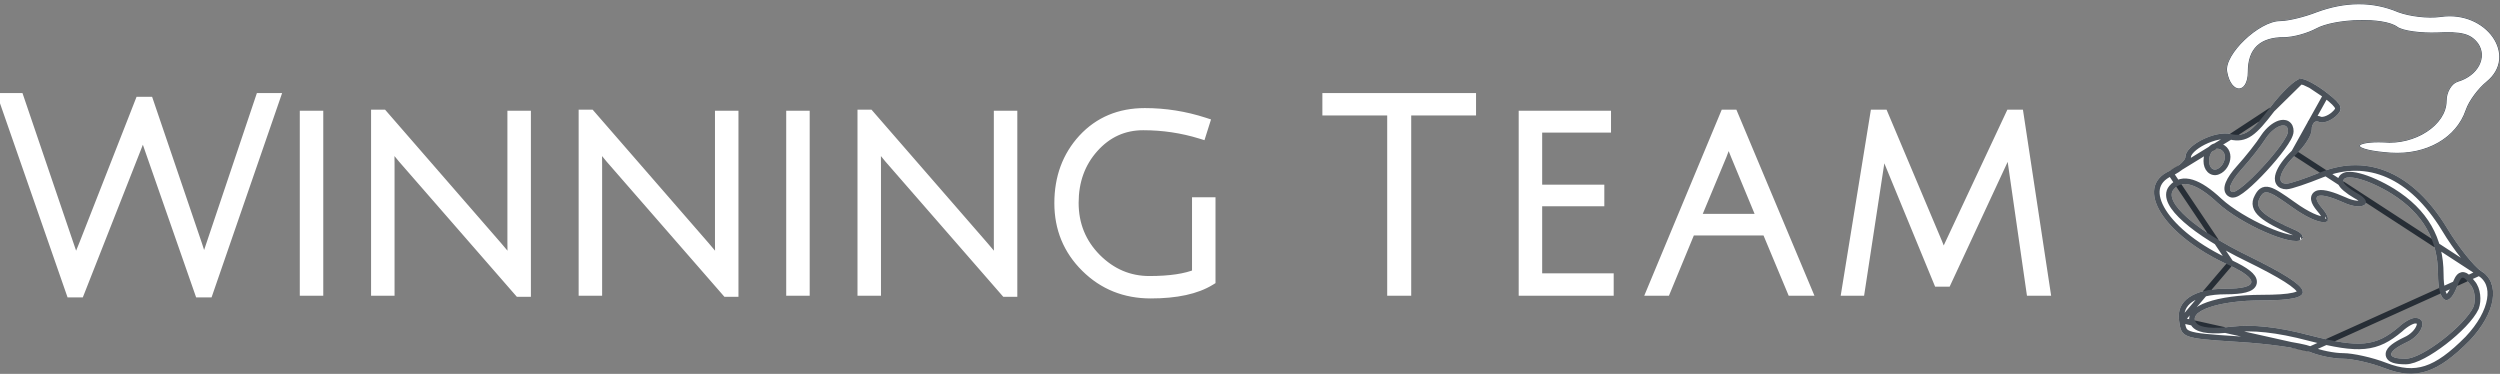 <svg width="448" height="67" viewBox="0 0 448 67" fill="none" xmlns="http://www.w3.org/2000/svg">
<rect x="0" y="0" width="448" height="67" fill="#808080" stroke="none"/>
<path d="M415.104 2.081C412.983 2.917 410.012 3.649 408.598 3.649C404.778 3.649 398.413 9.713 398.979 12.849C399.686 17.031 402.94 17.031 402.94 12.849C402.94 8.772 405.061 6.785 409.305 6.785C411.002 6.785 413.548 6.053 415.104 5.217C418.358 3.44 427.128 3.126 429.532 4.904C430.523 5.635 433.776 6.053 436.746 5.949C441.131 5.74 442.687 6.158 443.96 7.831C445.658 10.235 443.96 13.476 440.424 14.521C439.292 14.835 438.302 16.403 438.302 18.076C438.302 22.258 432.786 25.917 427.128 25.394C424.723 25.29 422.743 25.603 422.743 26.126C422.743 26.753 425.289 27.276 428.401 27.485C434.907 27.903 440.283 24.767 441.98 19.749C442.546 18.076 444.243 15.881 445.658 14.731C451.457 10.026 445.658 1.663 437.312 2.917C435.049 3.231 431.796 2.813 429.815 2.081C425.147 0.095 420.197 0.199 415.104 2.081Z" fill="white"/>
<path d="M436.744 5.882C438.936 5.778 440.43 5.829 441.537 6.12C442.649 6.411 443.369 6.943 444.013 7.79L444.015 7.792C444.88 9.017 444.878 10.456 444.214 11.717C443.55 12.976 442.226 14.058 440.443 14.585L440.442 14.586C439.898 14.737 439.379 15.192 438.996 15.824C438.613 16.454 438.369 17.252 438.369 18.076C438.369 20.197 436.971 22.176 434.873 23.555C432.775 24.935 429.967 25.723 427.123 25.461C425.925 25.409 424.834 25.461 424.044 25.59C423.649 25.655 423.333 25.739 423.117 25.837C423.009 25.886 422.93 25.937 422.879 25.987C422.829 26.038 422.809 26.084 422.809 26.126C422.809 26.18 422.837 26.241 422.905 26.308C422.974 26.376 423.078 26.445 423.218 26.514C423.499 26.651 423.909 26.78 424.42 26.897C425.44 27.131 426.851 27.314 428.405 27.418C434.89 27.835 440.232 24.71 441.917 19.727C442.203 18.882 442.773 17.908 443.447 17.004C444.122 16.099 444.903 15.258 445.616 14.679L445.616 14.679C447.053 13.513 447.768 12.124 447.908 10.717C448.047 9.309 447.611 7.878 446.735 6.628C444.982 4.127 441.471 2.359 437.322 2.983L437.321 2.983C435.046 3.298 431.782 2.879 429.792 2.143L429.792 2.143L429.789 2.142C425.14 0.164 420.207 0.266 415.128 2.143C414.064 2.562 412.788 2.955 411.601 3.243C410.416 3.531 409.313 3.716 408.598 3.716C407.659 3.716 406.556 4.089 405.436 4.704C404.317 5.318 403.185 6.17 402.19 7.121C401.194 8.072 400.337 9.119 399.764 10.121C399.19 11.126 398.907 12.076 399.045 12.837L399.045 12.838C399.22 13.876 399.553 14.648 399.949 15.16C400.345 15.672 400.801 15.918 401.224 15.918C401.646 15.918 402.056 15.675 402.363 15.167C402.671 14.658 402.873 13.887 402.873 12.849C402.873 10.799 403.406 9.263 404.485 8.24C405.563 7.217 407.174 6.719 409.305 6.719C410.989 6.719 413.524 5.991 415.073 5.159C416.714 4.262 419.733 3.739 422.635 3.661C424.088 3.621 425.515 3.693 426.731 3.887C427.945 4.08 428.957 4.396 429.572 4.85C429.81 5.026 430.19 5.186 430.678 5.326C431.165 5.466 431.754 5.583 432.406 5.674C433.71 5.856 435.262 5.934 436.744 5.882ZM436.744 5.882C436.743 5.882 436.743 5.882 436.743 5.882L436.746 5.949L436.744 5.882C436.744 5.882 436.744 5.882 436.744 5.882Z" stroke="#050F19" stroke-opacity="0.72" stroke-width="0.133"/>
<path d="M406.759 19.331C403.505 23.617 402.232 24.558 399.828 24.035C396.999 23.303 391.624 26.021 391.624 28.112C391.624 28.739 390.35 29.889 388.794 30.621C382.288 33.548 387.663 42.225 399.545 47.557C404.92 50.066 404.778 51.739 398.838 51.739C393.038 51.739 389.926 53.934 390.492 57.489C390.916 60.521 391.058 60.625 400.818 61.252C406.334 61.566 412.134 62.402 413.831 63.03C415.529 63.761 418.216 64.284 419.914 64.284C421.47 64.284 424.865 65.016 427.269 65.957C432.927 68.152 436.746 66.898 442.546 61.043C447.214 56.13 448.204 50.694 444.526 48.498C443.395 47.766 440.566 44.316 438.444 40.762C432.503 31.039 424.44 27.485 415.953 30.83C413.124 31.98 410.295 32.921 409.729 32.921C407.749 32.921 408.598 30.412 411.427 27.694C412.983 26.23 414.256 24.244 414.256 23.199C414.256 22.153 414.821 21.526 415.529 21.84C416.236 22.153 417.509 21.735 418.499 20.899C420.055 19.54 419.772 18.808 417.085 16.717C415.246 15.253 413.124 14.103 412.275 14.103C411.427 14.103 408.881 16.508 406.759 19.331ZM410.012 23.512C410.012 25.498 401.242 35.012 399.969 34.385C399.12 34.071 399.828 32.398 401.525 30.517C403.223 28.635 405.203 26.126 406.052 24.767C407.607 22.467 410.012 21.63 410.012 23.512ZM398.696 28.112C398.696 28.948 398.13 29.994 397.282 30.308C396.574 30.621 395.867 29.994 395.867 28.844C395.867 27.589 396.574 26.648 397.282 26.648C398.13 26.648 398.696 27.276 398.696 28.112ZM428.542 34.698C434.2 38.253 436.888 42.957 436.888 49.125C436.888 54.143 438.727 55.398 440.283 51.425C441.131 49.334 441.273 49.23 442.687 51.007C443.536 51.948 443.678 53.83 443.253 54.98C441.697 58.325 434.059 64.284 431.088 64.284C427.552 64.284 427.694 63.03 431.23 61.357C434.059 60.102 435.19 56.966 432.786 56.966C432.079 56.966 430.805 57.698 429.815 58.639C425.713 62.089 422.884 62.402 413.973 60.102C408.032 58.534 403.647 58.116 399.969 58.534C396.574 58.952 394.311 58.743 393.604 57.907C391.906 55.816 397.423 53.83 405.344 53.83C415.812 53.83 415.104 51.843 402.94 45.885C393.462 41.285 387.663 36.162 389.502 33.967C391.058 32.085 393.745 32.921 397.423 36.371C401.525 40.135 410.719 44.212 412.417 42.957C412.983 42.539 412.558 41.807 411.427 41.285C405.627 38.776 403.93 37.312 404.92 35.535C405.769 33.862 406.334 33.967 410.719 37.103C415.812 40.762 419.065 40.657 415.953 37.103C413.973 34.698 415.67 34.385 419.914 36.267C423.45 37.939 425.713 36.371 422.318 34.594C421.045 33.862 419.914 32.921 419.914 32.503C419.914 30.935 424.299 32.085 428.542 34.698Z" fill="white"/>
<path d="M407.157 19.633L407.158 19.631C408.204 18.239 409.353 16.954 410.338 16.021C410.832 15.554 411.275 15.184 411.637 14.935C411.819 14.81 411.97 14.722 412.091 14.666C412.15 14.639 412.197 14.622 412.231 14.613C412.262 14.604 412.276 14.603 412.276 14.603M407.157 19.633L412.275 14.603H412.276M407.157 19.633C405.536 21.768 404.36 23.14 403.258 23.898C402.695 24.286 402.14 24.521 401.547 24.617C400.958 24.712 400.361 24.663 399.721 24.523L399.712 24.521M407.157 19.633L399.712 24.521M412.276 14.603C412.396 14.604 412.619 14.649 412.95 14.774M412.276 14.603L412.95 14.774M399.712 24.521L399.702 24.519M399.712 24.521L399.702 24.519M399.702 24.519C399.096 24.362 398.313 24.383 397.453 24.559C396.598 24.734 395.702 25.055 394.888 25.462C394.072 25.871 393.359 26.356 392.858 26.847C392.34 27.355 392.124 27.794 392.124 28.112C392.124 28.421 391.975 28.714 391.811 28.951C391.638 29.2 391.401 29.455 391.125 29.701C390.574 30.193 389.825 30.689 389.007 31.074L389.007 31.074M399.702 24.519L389.007 31.074M389.007 31.074L389 31.077M389.007 31.074L389 31.077M389 31.077C387.489 31.757 386.742 32.728 386.551 33.837C386.355 34.977 386.724 36.376 387.697 37.921C389.642 41.01 393.86 44.458 399.749 47.101L399.749 47.101M389 31.077L399.749 47.101M399.749 47.101L399.756 47.104M399.749 47.101L399.756 47.104M399.756 47.104C401.113 47.738 402.152 48.331 402.846 48.876C403.192 49.147 403.473 49.422 403.663 49.702C403.852 49.981 403.98 50.309 403.93 50.661C403.877 51.022 403.653 51.294 403.375 51.488C403.103 51.678 402.746 51.817 402.334 51.923C401.509 52.134 400.337 52.239 398.838 52.239C395.986 52.239 393.876 52.781 392.563 53.692C391.287 54.576 390.733 55.824 390.986 57.41L390.986 57.41M399.756 47.104L390.986 57.41M390.986 57.41L390.987 57.419M390.986 57.41L390.987 57.419M390.987 57.419C391.096 58.2 391.178 58.685 391.358 59.042C391.514 59.351 391.764 59.595 392.327 59.803C392.918 60.022 393.809 60.184 395.198 60.329C396.579 60.473 398.406 60.596 400.848 60.753C403.62 60.911 406.461 61.2 408.826 61.528C411.171 61.854 413.098 62.225 414.005 62.561L414.017 62.565M390.987 57.419L414.017 62.565M414.017 62.565L414.029 62.571M414.017 62.565L414.029 62.571M414.029 62.571C415.662 63.274 418.282 63.784 419.914 63.784C420.748 63.784 422.028 63.977 423.382 64.28C424.744 64.584 426.219 65.009 427.451 65.491C430.208 66.561 432.455 66.768 434.701 66.043C436.971 65.31 439.306 63.603 442.187 60.695C444.475 58.285 445.823 55.787 446.172 53.67C446.518 51.575 445.892 49.896 444.27 48.927L444.262 48.923M414.029 62.571L444.262 48.923M444.262 48.923L444.255 48.918M444.262 48.923L444.255 48.918M444.255 48.918C443.919 48.701 443.496 48.312 443.034 47.825C442.564 47.33 442.029 46.707 441.465 46C440.339 44.586 439.089 42.818 438.016 41.02C435.082 36.219 431.651 32.986 427.951 31.353C424.264 29.725 420.266 29.668 416.139 31.294C414.716 31.873 413.293 32.399 412.151 32.781C411.58 32.972 411.076 33.129 410.674 33.239C410.298 33.341 409.949 33.421 409.729 33.421C409.137 33.421 408.602 33.228 408.324 32.73C408.068 32.27 408.125 31.702 408.3 31.171C408.655 30.089 409.643 28.715 411.08 27.333L411.084 27.33M444.255 48.918L411.084 27.33M411.084 27.33C411.832 26.626 412.512 25.796 413.002 25.022C413.247 24.635 413.439 24.27 413.569 23.949C413.701 23.621 413.756 23.369 413.756 23.199C413.756 22.6 413.916 22.042 414.26 21.67C414.437 21.479 414.664 21.337 414.932 21.283C415.2 21.228 415.474 21.268 415.731 21.382C415.922 21.467 416.275 21.478 416.755 21.324C417.218 21.176 417.725 20.897 418.173 20.519C418.548 20.192 418.762 19.943 418.868 19.737C418.96 19.558 418.969 19.416 418.911 19.245C418.841 19.044 418.665 18.779 418.303 18.413C417.946 18.053 417.445 17.631 416.778 17.111L416.778 17.111L416.773 17.108M411.084 27.33L416.773 17.108M416.773 17.108C415.875 16.393 414.909 15.756 414.07 15.301M416.773 17.108L414.07 15.301M414.07 15.301C413.65 15.073 413.27 14.894 412.95 14.774M414.07 15.301L412.95 14.774M405.627 24.502L405.632 24.494L405.637 24.487C406.456 23.277 407.527 22.403 408.459 22.096C408.92 21.945 409.441 21.904 409.87 22.163C410.325 22.436 410.512 22.942 410.512 23.512C410.512 23.898 410.316 24.363 410.073 24.813C409.816 25.289 409.454 25.841 409.027 26.431C408.17 27.612 407.021 28.984 405.835 30.268C404.651 31.551 403.419 32.76 402.396 33.614C401.886 34.039 401.412 34.389 401.012 34.615C400.813 34.727 400.612 34.82 400.42 34.871C400.247 34.917 400.006 34.949 399.775 34.846C399.595 34.775 399.438 34.662 399.32 34.502C399.2 34.339 399.14 34.153 399.119 33.97C399.078 33.617 399.175 33.228 399.329 32.85C399.643 32.082 400.286 31.144 401.154 30.182C402.842 28.31 404.801 25.826 405.627 24.502ZM428.804 34.273L428.808 34.275C431.692 36.086 433.842 38.206 435.27 40.682C436.699 43.159 437.388 45.966 437.388 49.125C437.388 50.353 437.501 51.328 437.684 52.035C437.874 52.771 438.114 53.118 438.283 53.233C438.347 53.277 438.393 53.282 438.438 53.274C438.498 53.264 438.605 53.221 438.756 53.081C439.065 52.795 439.438 52.212 439.817 51.243L439.817 51.243L439.819 51.237C440.029 50.721 440.208 50.292 440.381 49.983C440.535 49.709 440.772 49.358 441.172 49.276C441.594 49.189 441.94 49.447 442.173 49.661C442.429 49.896 442.723 50.249 443.069 50.684C443.581 51.258 443.849 52.071 443.944 52.855C444.04 53.649 443.967 54.489 443.722 55.153L443.715 55.172L443.707 55.191C443.283 56.101 442.47 57.148 441.476 58.19C440.474 59.24 439.261 60.315 438.006 61.282C436.752 62.249 435.446 63.116 434.257 63.743C433.088 64.359 431.961 64.784 431.088 64.784C430.187 64.784 429.468 64.706 428.962 64.536C428.71 64.451 428.47 64.331 428.292 64.151C428.099 63.958 427.988 63.703 428.008 63.414C428.026 63.148 428.151 62.912 428.302 62.714C428.455 62.513 428.665 62.317 428.912 62.125C429.408 61.74 430.116 61.331 431.016 60.905L431.016 60.905L431.027 60.9C432.339 60.318 433.217 59.313 433.5 58.523C433.642 58.124 433.606 57.866 433.526 57.733C433.46 57.623 433.284 57.466 432.786 57.466C432.567 57.466 432.167 57.594 431.653 57.885C431.16 58.164 430.627 58.558 430.16 59.001L430.149 59.012L430.137 59.022C428.041 60.784 426.216 61.789 423.745 62.025C421.315 62.256 418.303 61.736 413.848 60.587L413.845 60.586C407.94 59.027 403.622 58.623 400.028 59.031C398.313 59.242 396.859 59.298 395.73 59.189C395.166 59.134 394.667 59.036 394.251 58.887C393.838 58.739 393.475 58.529 393.222 58.23L393.222 58.23L393.216 58.222C392.949 57.894 392.79 57.523 392.796 57.124C392.802 56.726 392.971 56.37 393.225 56.067C393.716 55.48 394.601 54.999 395.701 54.613C397.931 53.829 401.352 53.33 405.344 53.33C407.959 53.33 409.828 53.205 410.983 52.939C411.57 52.804 411.903 52.648 412.064 52.509C412.136 52.446 412.157 52.402 412.163 52.379C412.17 52.358 412.176 52.318 412.152 52.241C412.096 52.063 411.906 51.78 411.471 51.388C411.049 51.008 410.447 50.567 409.651 50.062C408.062 49.053 405.757 47.822 402.72 46.334C397.959 44.023 394.097 41.569 391.646 39.398C390.425 38.317 389.521 37.277 389.046 36.333C388.57 35.386 388.476 34.414 389.118 33.647C389.566 33.104 390.114 32.739 390.757 32.578C391.395 32.419 392.087 32.469 392.813 32.691C394.249 33.13 395.908 34.264 397.763 36.004C399.76 37.836 403.029 39.768 406.023 41.088C407.518 41.748 408.923 42.244 410.046 42.499C410.608 42.627 411.082 42.69 411.452 42.689C411.837 42.688 412.036 42.617 412.12 42.555C412.149 42.533 412.162 42.518 412.166 42.511C412.165 42.501 412.16 42.47 412.127 42.414C412.025 42.24 411.743 41.983 411.222 41.741C408.331 40.49 406.389 39.471 405.297 38.511C404.746 38.026 404.365 37.517 404.219 36.956C404.07 36.38 404.188 35.826 404.478 35.3C404.689 34.885 404.928 34.482 405.272 34.23C405.665 33.942 406.118 33.9 406.621 34.032C407.095 34.157 407.657 34.446 408.347 34.875C409.045 35.309 409.914 35.912 411.01 36.696L411.011 36.697C412.264 37.597 413.395 38.259 414.333 38.692C415.287 39.133 415.99 39.313 416.407 39.308C416.58 39.306 416.65 39.272 416.668 39.261C416.671 39.249 416.673 39.223 416.668 39.175C416.653 39.048 416.582 38.836 416.4 38.528C416.222 38.227 415.953 37.862 415.577 37.432L415.572 37.426L415.567 37.421C415.066 36.812 414.721 36.252 414.646 35.771C414.605 35.511 414.636 35.226 414.818 34.985C414.994 34.751 415.253 34.638 415.5 34.587C415.975 34.491 416.62 34.582 417.358 34.783C418.115 34.989 419.042 35.333 420.116 35.809L420.116 35.809L420.128 35.815C420.968 36.212 421.716 36.409 422.305 36.463C422.915 36.519 423.281 36.417 423.43 36.313C423.462 36.291 423.478 36.273 423.484 36.264C423.49 36.256 423.491 36.252 423.491 36.25C423.491 36.248 423.501 36.2 423.437 36.087C423.299 35.842 422.908 35.467 422.086 35.037L422.078 35.032L422.069 35.027C421.411 34.649 420.783 34.213 420.313 33.81C420.079 33.61 419.872 33.407 419.719 33.214C419.642 33.118 419.571 33.014 419.517 32.906C419.465 32.802 419.414 32.662 419.414 32.503C419.414 32.176 419.535 31.882 419.779 31.666C420.006 31.464 420.3 31.366 420.591 31.322C421.169 31.235 421.928 31.334 422.761 31.548C424.448 31.982 426.651 32.947 428.804 34.273ZM412.169 42.506C412.168 42.506 412.168 42.507 412.167 42.509C412.168 42.507 412.169 42.506 412.169 42.506ZM416.664 39.271C416.664 39.271 416.666 39.269 416.667 39.264C416.664 39.268 416.663 39.271 416.664 39.271ZM399.196 28.112C399.196 28.634 399.023 29.194 398.734 29.666C398.448 30.135 398.02 30.563 397.469 30.771C396.922 31.007 396.358 30.875 395.958 30.481C395.572 30.101 395.367 29.513 395.367 28.844C395.367 28.126 395.569 27.478 395.895 26.996C396.213 26.526 396.701 26.148 397.282 26.148C397.835 26.148 398.323 26.356 398.67 26.723C399.015 27.087 399.196 27.581 399.196 28.112Z" stroke="#050F19" stroke-opacity="0.72"/>
<mask id="path-5-outside-1_112_2" maskUnits="userSpaceOnUse" x="-1" y="16" width="369" height="38" fill="black">
<rect fill="white" x="-1" y="16" width="369" height="38"/>
<path d="M15.216 43.696L25.152 18.352H26.544L35.232 43.888C35.904 45.904 36.352 47.36 36.576 48.256C36.832 47.2 37.28 45.76 37.92 43.936L46.752 17.68H49.152L37.2 52.288H35.856L26.976 26.848C26.848 26.432 26.704 26.016 26.544 25.6C26.416 25.184 26.304 24.816 26.208 24.496C26.112 24.176 26.016 23.904 25.92 23.68L25.728 23.104C25.696 22.944 25.68 22.848 25.68 22.816C25.296 23.968 24.8 25.296 24.192 26.8L14.16 52.288H12.816L0.768 17.68H3.312L12.096 43.504C12.512 44.656 12.848 45.696 13.104 46.624C13.392 47.552 13.552 48.064 13.584 48.16C13.744 47.424 14.288 45.936 15.216 43.696ZM54.722 52V20.848H56.93V52H54.722ZM67.496 52V20.656H68.552L89 44.176C89.736 45.008 90.408 45.84 91.016 46.672C91.656 47.472 91.992 47.888 92.024 47.92C91.96 47.152 91.928 45.648 91.928 43.408V20.848H94.136V52.192H93.08L72.248 28.288L69.608 25.072C69.672 25.712 69.704 27.216 69.704 29.584V52H67.496ZM104.693 52V20.656H105.749L126.197 44.176C126.933 45.008 127.605 45.84 128.213 46.672C128.853 47.472 129.189 47.888 129.221 47.92C129.157 47.152 129.125 45.648 129.125 43.408V20.848H131.333V52.192H130.277L109.445 28.288L106.805 25.072C106.869 25.712 106.901 27.216 106.901 29.584V52H104.693ZM141.889 52V20.848H144.097V52H141.889ZM154.663 52V20.656H155.719L176.167 44.176C176.903 45.008 177.575 45.84 178.183 46.672C178.823 47.472 179.159 47.888 179.191 47.92C179.127 47.152 179.095 45.648 179.095 43.408V20.848H181.303V52.192H180.247L159.415 28.288L156.775 25.072C156.839 25.712 156.871 27.216 156.871 29.584V52H154.663ZM204.867 22.336C201.315 22.336 198.323 23.696 195.891 26.416C193.491 29.104 192.291 32.416 192.291 36.352C192.291 40.288 193.651 43.632 196.371 46.384C199.091 49.104 202.291 50.464 205.971 50.464C209.683 50.464 212.563 50.032 214.611 49.168V36.352H216.819V50.176C214.323 51.712 210.787 52.48 206.211 52.48C201.635 52.48 197.779 50.928 194.643 47.824C191.507 44.72 189.939 40.912 189.939 36.4C189.939 31.856 191.347 28.048 194.163 24.976C197.011 21.904 200.675 20.368 205.155 20.368C208.771 20.368 212.307 20.928 215.763 22.048L215.187 23.872C211.859 22.848 208.419 22.336 204.867 22.336ZM249.586 19.696H237.97V17.68H263.506V19.696H251.89V52H249.586V19.696ZM273.15 52V20.848H287.694V22.768H275.358V34.096H286.494V35.968H275.358V49.984H288.174V52H273.15ZM302.865 41.2L298.401 52H296.145L309.201 20.656H310.497L323.649 52H321.201L316.689 41.2H302.865ZM309.729 24.208C309.249 25.648 308.817 26.848 308.433 27.808L303.633 39.328H315.921L311.169 27.856C310.433 26.064 309.953 24.848 309.729 24.208ZM348.738 50.368H347.442L338.37 28.336C337.986 27.472 337.602 26.464 337.218 25.312C337.218 25.344 337.186 25.52 337.122 25.84C337.09 26.16 337.042 26.592 336.978 27.136C336.914 27.648 336.85 28.08 336.786 28.432L333.186 52H331.026L336.114 20.656H337.41L347.106 43.648C347.874 45.568 348.258 46.576 348.258 46.672C348.482 46 348.914 45.008 349.554 43.696L360.354 20.656H361.65L366.402 52H364.098L360.69 28.336C360.466 26.768 360.354 25.728 360.354 25.216L358.962 28.384L348.738 50.368Z"/>
</mask>
<path d="M15.216 43.696L25.152 18.352H26.544L35.232 43.888C35.904 45.904 36.352 47.36 36.576 48.256C36.832 47.2 37.28 45.76 37.92 43.936L46.752 17.68H49.152L37.2 52.288H35.856L26.976 26.848C26.848 26.432 26.704 26.016 26.544 25.6C26.416 25.184 26.304 24.816 26.208 24.496C26.112 24.176 26.016 23.904 25.92 23.68L25.728 23.104C25.696 22.944 25.68 22.848 25.68 22.816C25.296 23.968 24.8 25.296 24.192 26.8L14.16 52.288H12.816L0.768 17.68H3.312L12.096 43.504C12.512 44.656 12.848 45.696 13.104 46.624C13.392 47.552 13.552 48.064 13.584 48.16C13.744 47.424 14.288 45.936 15.216 43.696ZM54.722 52V20.848H56.93V52H54.722ZM67.496 52V20.656H68.552L89 44.176C89.736 45.008 90.408 45.84 91.016 46.672C91.656 47.472 91.992 47.888 92.024 47.92C91.96 47.152 91.928 45.648 91.928 43.408V20.848H94.136V52.192H93.08L72.248 28.288L69.608 25.072C69.672 25.712 69.704 27.216 69.704 29.584V52H67.496ZM104.693 52V20.656H105.749L126.197 44.176C126.933 45.008 127.605 45.84 128.213 46.672C128.853 47.472 129.189 47.888 129.221 47.92C129.157 47.152 129.125 45.648 129.125 43.408V20.848H131.333V52.192H130.277L109.445 28.288L106.805 25.072C106.869 25.712 106.901 27.216 106.901 29.584V52H104.693ZM141.889 52V20.848H144.097V52H141.889ZM154.663 52V20.656H155.719L176.167 44.176C176.903 45.008 177.575 45.84 178.183 46.672C178.823 47.472 179.159 47.888 179.191 47.92C179.127 47.152 179.095 45.648 179.095 43.408V20.848H181.303V52.192H180.247L159.415 28.288L156.775 25.072C156.839 25.712 156.871 27.216 156.871 29.584V52H154.663ZM204.867 22.336C201.315 22.336 198.323 23.696 195.891 26.416C193.491 29.104 192.291 32.416 192.291 36.352C192.291 40.288 193.651 43.632 196.371 46.384C199.091 49.104 202.291 50.464 205.971 50.464C209.683 50.464 212.563 50.032 214.611 49.168V36.352H216.819V50.176C214.323 51.712 210.787 52.48 206.211 52.48C201.635 52.48 197.779 50.928 194.643 47.824C191.507 44.72 189.939 40.912 189.939 36.4C189.939 31.856 191.347 28.048 194.163 24.976C197.011 21.904 200.675 20.368 205.155 20.368C208.771 20.368 212.307 20.928 215.763 22.048L215.187 23.872C211.859 22.848 208.419 22.336 204.867 22.336ZM249.586 19.696H237.97V17.68H263.506V19.696H251.89V52H249.586V19.696ZM273.15 52V20.848H287.694V22.768H275.358V34.096H286.494V35.968H275.358V49.984H288.174V52H273.15ZM302.865 41.2L298.401 52H296.145L309.201 20.656H310.497L323.649 52H321.201L316.689 41.2H302.865ZM309.729 24.208C309.249 25.648 308.817 26.848 308.433 27.808L303.633 39.328H315.921L311.169 27.856C310.433 26.064 309.953 24.848 309.729 24.208ZM348.738 50.368H347.442L338.37 28.336C337.986 27.472 337.602 26.464 337.218 25.312C337.218 25.344 337.186 25.52 337.122 25.84C337.09 26.16 337.042 26.592 336.978 27.136C336.914 27.648 336.85 28.08 336.786 28.432L333.186 52H331.026L336.114 20.656H337.41L347.106 43.648C347.874 45.568 348.258 46.576 348.258 46.672C348.482 46 348.914 45.008 349.554 43.696L360.354 20.656H361.65L366.402 52H364.098L360.69 28.336C360.466 26.768 360.354 25.728 360.354 25.216L358.962 28.384L348.738 50.368Z" fill="white"/>
<path d="M15.216 43.696L16.14 44.079L16.143 44.07L16.147 44.061L15.216 43.696ZM25.152 18.352V17.352H24.47L24.221 17.987L25.152 18.352ZM26.544 18.352L27.491 18.03L27.26 17.352H26.544V18.352ZM35.232 43.888L36.181 43.572L36.179 43.566L35.232 43.888ZM36.576 48.256L35.606 48.498L37.548 48.492L36.576 48.256ZM37.92 43.936L38.864 44.267L38.868 44.255L37.92 43.936ZM46.752 17.68V16.68H46.033L45.804 17.361L46.752 17.68ZM49.152 17.68L50.097 18.006L50.555 16.68H49.152V17.68ZM37.2 52.288V53.288H37.913L38.145 52.614L37.2 52.288ZM35.856 52.288L34.912 52.618L35.146 53.288H35.856V52.288ZM26.976 26.848L26.02 27.142L26.026 27.16L26.032 27.178L26.976 26.848ZM26.544 25.6L25.588 25.894L25.598 25.927L25.611 25.959L26.544 25.6ZM26.208 24.496L25.25 24.783L25.25 24.783L26.208 24.496ZM25.92 23.68L24.971 23.996L24.985 24.036L25.001 24.074L25.92 23.68ZM25.728 23.104L24.747 23.3L24.76 23.361L24.779 23.42L25.728 23.104ZM25.68 22.816H26.68L24.731 22.5L25.68 22.816ZM24.192 26.8L23.265 26.425L23.262 26.434L24.192 26.8ZM14.16 52.288V53.288H14.841L15.091 52.654L14.16 52.288ZM12.816 52.288L11.872 52.617L12.105 53.288H12.816V52.288ZM0.768 17.68V16.68H-0.639L-0.176 18.009L0.768 17.68ZM3.312 17.68L4.259 17.358L4.028 16.68H3.312V17.68ZM12.096 43.504L11.149 43.826L11.152 43.835L11.155 43.844L12.096 43.504ZM13.104 46.624L12.14 46.89L12.144 46.905L12.149 46.92L13.104 46.624ZM13.584 48.16L12.635 48.476L13.787 51.932L14.561 48.372L13.584 48.16ZM16.147 44.061L26.083 18.717L24.221 17.987L14.285 43.331L16.147 44.061ZM25.152 19.352H26.544V17.352H25.152V19.352ZM25.597 18.674L34.285 44.21L36.179 43.566L27.491 18.03L25.597 18.674ZM34.283 44.204C34.955 46.219 35.392 47.643 35.606 48.498L37.546 48.014C37.312 47.077 36.853 45.589 36.181 43.572L34.283 44.204ZM37.548 48.492C37.792 47.483 38.228 46.08 38.864 44.267L36.976 43.605C36.332 45.44 35.872 46.916 35.604 48.02L37.548 48.492ZM38.868 44.255L47.7 17.999L45.804 17.361L36.972 43.617L38.868 44.255ZM46.752 18.68H49.152V16.68H46.752V18.68ZM48.207 17.354L36.255 51.962L38.145 52.614L50.097 18.006L48.207 17.354ZM37.2 51.288H35.856V53.288H37.2V51.288ZM36.8 51.958L27.92 26.518L26.032 27.178L34.912 52.618L36.8 51.958ZM27.932 26.554C27.797 26.116 27.645 25.678 27.477 25.241L25.611 25.959C25.763 26.354 25.899 26.748 26.02 27.142L27.932 26.554ZM27.5 25.306C27.372 24.892 27.261 24.526 27.166 24.209L25.25 24.783C25.347 25.106 25.46 25.477 25.588 25.894L27.5 25.306ZM27.166 24.209C27.063 23.865 26.954 23.555 26.839 23.286L25.001 24.074C25.078 24.253 25.161 24.487 25.25 24.783L27.166 24.209ZM26.869 23.364L26.677 22.788L24.779 23.42L24.971 23.996L26.869 23.364ZM26.709 22.908C26.694 22.832 26.684 22.78 26.678 22.748C26.676 22.731 26.675 22.726 26.675 22.728C26.675 22.729 26.676 22.737 26.677 22.748C26.678 22.757 26.68 22.782 26.68 22.816H24.68C24.68 22.929 24.7 23.043 24.706 23.076C24.716 23.14 24.73 23.216 24.747 23.3L26.709 22.908ZM24.731 22.5C24.356 23.627 23.867 24.934 23.265 26.425L25.119 27.175C25.733 25.657 26.236 24.309 26.629 23.132L24.731 22.5ZM23.262 26.434L13.229 51.922L15.091 52.654L25.122 27.166L23.262 26.434ZM14.16 51.288H12.816V53.288H14.16V51.288ZM13.76 51.959L1.712 17.351L-0.176 18.009L11.872 52.617L13.76 51.959ZM0.768 18.68H3.312V16.68H0.768V18.68ZM2.365 18.002L11.149 43.826L13.043 43.182L4.259 17.358L2.365 18.002ZM11.155 43.844C11.565 44.978 11.892 45.992 12.14 46.89L14.068 46.358C13.804 45.4 13.459 44.334 13.037 43.164L11.155 43.844ZM12.149 46.92C12.434 47.84 12.599 48.367 12.635 48.476L14.533 47.844C14.505 47.761 14.35 47.264 14.059 46.328L12.149 46.92ZM14.561 48.372C14.699 47.74 15.204 46.337 16.14 44.079L14.292 43.313C13.372 45.535 12.789 47.108 12.607 47.948L14.561 48.372ZM54.722 52H53.722V53H54.722V52ZM54.722 20.848V19.848H53.722V20.848H54.722ZM56.93 20.848H57.93V19.848H56.93V20.848ZM56.93 52V53H57.93V52H56.93ZM55.722 52V20.848H53.722V52H55.722ZM54.722 21.848H56.93V19.848H54.722V21.848ZM55.93 20.848V52H57.93V20.848H55.93ZM56.93 51H54.722V53H56.93V51ZM67.496 52H66.496V53H67.496V52ZM67.496 20.656V19.656H66.496V20.656H67.496ZM68.552 20.656L69.307 20L69.008 19.656H68.552V20.656ZM89 44.176L88.246 44.832L88.251 44.839L89 44.176ZM91.016 46.672L90.209 47.262L90.222 47.28L90.235 47.297L91.016 46.672ZM92.024 47.92L91.317 48.627L93.248 50.557L93.021 47.837L92.024 47.92ZM91.928 20.848V19.848H90.928V20.848H91.928ZM94.136 20.848H95.136V19.848H94.136V20.848ZM94.136 52.192V53.192H95.136V52.192H94.136ZM93.08 52.192L92.326 52.849L92.625 53.192H93.08V52.192ZM72.248 28.288L71.475 28.922L71.485 28.934L71.494 28.945L72.248 28.288ZM69.608 25.072L70.381 24.438L68.284 21.883L68.613 25.172L69.608 25.072ZM69.704 52V53H70.704V52H69.704ZM68.496 52V20.656H66.496V52H68.496ZM67.496 21.656H68.552V19.656H67.496V21.656ZM67.798 21.312L88.246 44.832L89.755 43.52L69.307 20L67.798 21.312ZM88.251 44.839C88.968 45.649 89.621 46.457 90.209 47.262L91.824 46.082C91.196 45.223 90.504 44.367 89.749 43.513L88.251 44.839ZM90.235 47.297C90.556 47.697 90.801 48.002 90.97 48.212C91.055 48.317 91.122 48.4 91.171 48.459C91.196 48.49 91.265 48.575 91.317 48.627L92.731 47.213C92.764 47.245 92.784 47.272 92.762 47.245C92.753 47.234 92.738 47.216 92.716 47.189C92.673 47.136 92.61 47.059 92.526 46.956C92.36 46.749 92.117 46.447 91.797 46.047L90.235 47.297ZM93.021 47.837C92.961 47.117 92.928 45.654 92.928 43.408H90.928C90.928 45.642 90.96 47.187 91.028 48.003L93.021 47.837ZM92.928 43.408V20.848H90.928V43.408H92.928ZM91.928 21.848H94.136V19.848H91.928V21.848ZM93.136 20.848V52.192H95.136V20.848H93.136ZM94.136 51.192H93.08V53.192H94.136V51.192ZM93.834 51.535L73.002 27.631L71.494 28.945L92.326 52.849L93.834 51.535ZM73.021 27.654L70.381 24.438L68.835 25.706L71.475 28.922L73.021 27.654ZM68.613 25.172C68.671 25.751 68.704 27.2 68.704 29.584H70.704C70.704 27.232 70.673 25.673 70.603 24.973L68.613 25.172ZM68.704 29.584V52H70.704V29.584H68.704ZM69.704 51H67.496V53H69.704V51ZM104.693 52H103.693V53H104.693V52ZM104.693 20.656V19.656H103.693V20.656H104.693ZM105.749 20.656L106.503 20L106.204 19.656H105.749V20.656ZM126.197 44.176L125.442 44.832L125.448 44.839L126.197 44.176ZM128.213 46.672L127.405 47.262L127.418 47.28L127.432 47.297L128.213 46.672ZM129.221 47.92L128.513 48.627L130.444 50.557L130.217 47.837L129.221 47.92ZM129.124 20.848V19.848H128.124V20.848H129.124ZM131.333 20.848H132.333V19.848H131.333V20.848ZM131.333 52.192V53.192H132.333V52.192H131.333ZM130.277 52.192L129.523 52.849L129.822 53.192H130.277V52.192ZM109.445 28.288L108.672 28.922L108.681 28.934L108.691 28.945L109.445 28.288ZM106.805 25.072L107.577 24.438L105.481 21.883L105.809 25.172L106.805 25.072ZM106.901 52V53H107.901V52H106.901ZM105.693 52V20.656H103.693V52H105.693ZM104.693 21.656H105.749V19.656H104.693V21.656ZM104.994 21.312L125.442 44.832L126.951 43.52L106.503 20L104.994 21.312ZM125.448 44.839C126.165 45.649 126.817 46.457 127.405 47.262L129.02 46.082C128.392 45.223 127.701 44.367 126.946 43.513L125.448 44.839ZM127.432 47.297C127.752 47.697 127.997 48.002 128.167 48.212C128.251 48.317 128.318 48.4 128.367 48.459C128.392 48.49 128.461 48.575 128.513 48.627L129.928 47.213C129.96 47.245 129.981 47.272 129.959 47.245C129.949 47.234 129.934 47.216 129.912 47.189C129.869 47.136 129.806 47.059 129.722 46.956C129.556 46.749 129.313 46.447 128.993 46.047L127.432 47.297ZM130.217 47.837C130.157 47.117 130.124 45.654 130.124 43.408H128.124C128.124 45.642 128.156 47.187 128.224 48.003L130.217 47.837ZM130.124 43.408V20.848H128.124V43.408H130.124ZM129.124 21.848H131.333V19.848H129.124V21.848ZM130.333 20.848V52.192H132.333V20.848H130.333ZM131.333 51.192H130.277V53.192H131.333V51.192ZM131.03 51.535L110.198 27.631L108.691 28.945L129.523 52.849L131.03 51.535ZM110.217 27.654L107.577 24.438L106.032 25.706L108.672 28.922L110.217 27.654ZM105.809 25.172C105.867 25.751 105.901 27.2 105.901 29.584H107.901C107.901 27.232 107.87 25.673 107.8 24.973L105.809 25.172ZM105.901 29.584V52H107.901V29.584H105.901ZM106.901 51H104.693V53H106.901V51ZM141.889 52H140.889V53H141.889V52ZM141.889 20.848V19.848H140.889V20.848H141.889ZM144.097 20.848H145.097V19.848H144.097V20.848ZM144.097 52V53H145.097V52H144.097ZM142.889 52V20.848H140.889V52H142.889ZM141.889 21.848H144.097V19.848H141.889V21.848ZM143.097 20.848V52H145.097V20.848H143.097ZM144.097 51H141.889V53H144.097V51ZM154.663 52H153.663V53H154.663V52ZM154.663 20.656V19.656H153.663V20.656H154.663ZM155.719 20.656L156.474 20L156.175 19.656H155.719V20.656ZM176.167 44.176L175.412 44.832L175.418 44.839L176.167 44.176ZM178.183 46.672L177.376 47.262L177.389 47.28L177.402 47.297L178.183 46.672ZM179.191 47.92L178.484 48.627L180.414 50.557L180.188 47.837L179.191 47.92ZM179.095 20.848V19.848H178.095V20.848H179.095ZM181.303 20.848H182.303V19.848H181.303V20.848ZM181.303 52.192V53.192H182.303V52.192H181.303ZM180.247 52.192L179.493 52.849L179.792 53.192H180.247V52.192ZM159.415 28.288L158.642 28.922L158.652 28.934L158.661 28.945L159.415 28.288ZM156.775 25.072L157.548 24.438L155.451 21.883L155.78 25.172L156.775 25.072ZM156.871 52V53H157.871V52H156.871ZM155.663 52V20.656H153.663V52H155.663ZM154.663 21.656H155.719V19.656H154.663V21.656ZM154.964 21.312L175.412 44.832L176.922 43.52L156.474 20L154.964 21.312ZM175.418 44.839C176.135 45.649 176.787 46.457 177.376 47.262L178.991 46.082C178.363 45.223 177.671 44.367 176.916 43.513L175.418 44.839ZM177.402 47.297C177.723 47.697 177.968 48.002 178.137 48.212C178.222 48.317 178.289 48.4 178.337 48.459C178.363 48.49 178.432 48.575 178.484 48.627L179.898 47.213C179.93 47.245 179.951 47.272 179.929 47.245C179.92 47.234 179.905 47.216 179.883 47.189C179.839 47.136 179.777 47.059 179.693 46.956C179.527 46.749 179.284 46.447 178.964 46.047L177.402 47.297ZM180.188 47.837C180.128 47.117 180.095 45.654 180.095 43.408H178.095C178.095 45.642 178.127 47.187 178.195 48.003L180.188 47.837ZM180.095 43.408V20.848H178.095V43.408H180.095ZM179.095 21.848H181.303V19.848H179.095V21.848ZM180.303 20.848V52.192H182.303V20.848H180.303ZM181.303 51.192H180.247V53.192H181.303V51.192ZM181.001 51.535L160.169 27.631L158.661 28.945L179.493 52.849L181.001 51.535ZM160.188 27.654L157.548 24.438L156.002 25.706L158.642 28.922L160.188 27.654ZM155.78 25.172C155.838 25.751 155.871 27.2 155.871 29.584H157.871C157.871 27.232 157.84 25.673 157.77 24.973L155.78 25.172ZM155.871 29.584V52H157.871V29.584H155.871ZM156.871 51H154.663V53H156.871V51ZM195.891 26.416L195.146 25.75L195.145 25.75L195.891 26.416ZM196.371 46.384L195.66 47.087L195.664 47.091L196.371 46.384ZM214.611 49.168L215 50.089L215.611 49.831V49.168H214.611ZM214.611 36.352V35.352H213.611V36.352H214.611ZM216.819 36.352H217.819V35.352H216.819V36.352ZM216.819 50.176L217.343 51.028L217.819 50.735V50.176H216.819ZM194.643 47.824L193.94 48.535L194.643 47.824ZM194.163 24.976L193.43 24.296L193.426 24.3L194.163 24.976ZM215.763 22.048L216.717 22.349L217.016 21.403L216.072 21.097L215.763 22.048ZM215.187 23.872L214.893 24.828L215.842 25.12L216.141 24.173L215.187 23.872ZM204.867 21.336C201.022 21.336 197.762 22.824 195.146 25.75L196.637 27.082C198.885 24.568 201.609 23.336 204.867 23.336V21.336ZM195.145 25.75C192.566 28.639 191.291 32.195 191.291 36.352H193.291C193.291 32.637 194.417 29.569 196.637 27.082L195.145 25.75ZM191.291 36.352C191.291 40.546 192.752 44.144 195.66 47.087L197.083 45.681C194.551 43.12 193.291 40.03 193.291 36.352H191.291ZM195.664 47.091C198.562 49.989 202.013 51.464 205.971 51.464V49.464C202.57 49.464 199.62 48.219 197.078 45.677L195.664 47.091ZM205.971 51.464C209.739 51.464 212.773 51.029 215 50.089L214.223 48.247C212.353 49.035 209.627 49.464 205.971 49.464V51.464ZM215.611 49.168V36.352H213.611V49.168H215.611ZM214.611 37.352H216.819V35.352H214.611V37.352ZM215.819 36.352V50.176H217.819V36.352H215.819ZM216.295 49.324C214.022 50.723 210.698 51.48 206.211 51.48V53.48C210.877 53.48 214.625 52.701 217.343 51.028L216.295 49.324ZM206.211 51.48C201.888 51.48 198.288 50.024 195.347 47.113L193.94 48.535C197.271 51.832 201.383 53.48 206.211 53.48V51.48ZM195.347 47.113C192.405 44.202 190.939 40.652 190.939 36.4H188.939C188.939 41.172 190.609 45.238 193.94 48.535L195.347 47.113ZM190.939 36.4C190.939 32.082 192.27 28.522 194.901 25.652L193.426 24.3C190.425 27.574 188.939 31.63 188.939 36.4H190.939ZM194.897 25.656C197.541 22.803 200.932 21.368 205.155 21.368V19.368C200.419 19.368 196.482 21.005 193.43 24.296L194.897 25.656ZM205.155 21.368C208.666 21.368 212.098 21.911 215.455 22.999L216.072 21.097C212.517 19.945 208.877 19.368 205.155 19.368V21.368ZM214.81 21.747L214.234 23.571L216.141 24.173L216.717 22.349L214.81 21.747ZM215.481 22.916C212.056 21.862 208.517 21.336 204.867 21.336V23.336C208.322 23.336 211.662 23.834 214.893 24.828L215.481 22.916ZM249.586 19.696H250.586V18.696H249.586V19.696ZM237.97 19.696H236.97V20.696H237.97V19.696ZM237.97 17.68V16.68H236.97V17.68H237.97ZM263.506 17.68H264.506V16.68H263.506V17.68ZM263.506 19.696V20.696H264.506V19.696H263.506ZM251.89 19.696V18.696H250.89V19.696H251.89ZM251.89 52V53H252.89V52H251.89ZM249.586 52H248.586V53H249.586V52ZM249.586 18.696H237.97V20.696H249.586V18.696ZM238.97 19.696V17.68H236.97V19.696H238.97ZM237.97 18.68H263.506V16.68H237.97V18.68ZM262.506 17.68V19.696H264.506V17.68H262.506ZM263.506 18.696H251.89V20.696H263.506V18.696ZM250.89 19.696V52H252.89V19.696H250.89ZM251.89 51H249.586V53H251.89V51ZM250.586 52V19.696H248.586V52H250.586ZM273.15 52H272.15V53H273.15V52ZM273.15 20.848V19.848H272.15V20.848H273.15ZM287.694 20.848H288.694V19.848H287.694V20.848ZM287.694 22.768V23.768H288.694V22.768H287.694ZM275.358 22.768V21.768H274.358V22.768H275.358ZM275.358 34.096H274.358V35.096H275.358V34.096ZM286.494 34.096H287.494V33.096H286.494V34.096ZM286.494 35.968V36.968H287.494V35.968H286.494ZM275.358 35.968V34.968H274.358V35.968H275.358ZM275.358 49.984H274.358V50.984H275.358V49.984ZM288.174 49.984H289.174V48.984H288.174V49.984ZM288.174 52V53H289.174V52H288.174ZM274.15 52V20.848H272.15V52H274.15ZM273.15 21.848H287.694V19.848H273.15V21.848ZM286.694 20.848V22.768H288.694V20.848H286.694ZM287.694 21.768H275.358V23.768H287.694V21.768ZM274.358 22.768V34.096H276.358V22.768H274.358ZM275.358 35.096H286.494V33.096H275.358V35.096ZM285.494 34.096V35.968H287.494V34.096H285.494ZM286.494 34.968H275.358V36.968H286.494V34.968ZM274.358 35.968V49.984H276.358V35.968H274.358ZM275.358 50.984H288.174V48.984H275.358V50.984ZM287.174 49.984V52H289.174V49.984H287.174ZM288.174 51H273.15V53H288.174V51ZM302.865 41.2V40.2H302.197L301.941 40.818L302.865 41.2ZM298.401 52V53H299.07L299.326 52.382L298.401 52ZM296.145 52L295.222 51.615L294.646 53H296.145V52ZM309.201 20.656V19.656H308.535L308.278 20.271L309.201 20.656ZM310.497 20.656L311.419 20.269L311.162 19.656H310.497V20.656ZM323.649 52V53H325.153L324.571 51.613L323.649 52ZM321.201 52L320.279 52.386L320.535 53H321.201V52ZM316.689 41.2L317.612 40.815L317.355 40.2H316.689V41.2ZM309.729 24.208L310.673 23.878L309.706 21.115L308.781 23.892L309.729 24.208ZM308.433 27.808L309.356 28.193L309.359 28.186L309.362 28.179L308.433 27.808ZM303.633 39.328L302.71 38.943L302.133 40.328H303.633V39.328ZM315.921 39.328V40.328H317.418L316.845 38.945L315.921 39.328ZM311.169 27.856L310.244 28.236L310.245 28.239L311.169 27.856ZM301.941 40.818L297.477 51.618L299.326 52.382L303.79 41.582L301.941 40.818ZM298.401 51H296.145V53H298.401V51ZM297.068 52.385L310.124 21.041L308.278 20.271L295.222 51.615L297.068 52.385ZM309.201 21.656H310.497V19.656H309.201V21.656ZM309.575 21.043L322.727 52.387L324.571 51.613L311.419 20.269L309.575 21.043ZM323.649 51H321.201V53H323.649V51ZM322.124 51.614L317.612 40.815L315.767 41.586L320.279 52.386L322.124 51.614ZM316.689 40.2H302.865V42.2H316.689V40.2ZM308.781 23.892C308.304 25.321 307.879 26.501 307.505 27.437L309.362 28.179C309.756 27.195 310.194 25.975 310.678 24.524L308.781 23.892ZM307.51 27.423L302.71 38.943L304.556 39.713L309.356 28.193L307.51 27.423ZM303.633 40.328H315.921V38.328H303.633V40.328ZM316.845 38.945L312.093 27.473L310.245 28.239L314.997 39.711L316.845 38.945ZM312.094 27.476C311.357 25.681 310.887 24.489 310.673 23.878L308.786 24.538C309.02 25.207 309.51 26.447 310.244 28.236L312.094 27.476ZM348.738 50.368V51.368H349.376L349.645 50.79L348.738 50.368ZM347.442 50.368L346.517 50.749L346.772 51.368H347.442V50.368ZM338.37 28.336L339.295 27.955L339.289 27.942L339.284 27.93L338.37 28.336ZM337.218 25.312L338.167 24.996L336.218 25.312H337.218ZM337.122 25.84L336.141 25.644L336.132 25.692L336.127 25.741L337.122 25.84ZM336.978 27.136L337.97 27.26L337.971 27.253L336.978 27.136ZM336.786 28.432L335.802 28.253L335.8 28.267L335.797 28.281L336.786 28.432ZM333.186 52V53H334.045L334.175 52.151L333.186 52ZM331.026 52L330.039 51.84L329.851 53H331.026V52ZM336.114 20.656V19.656H335.263L335.127 20.496L336.114 20.656ZM337.41 20.656L338.331 20.267L338.074 19.656H337.41V20.656ZM347.106 43.648L348.034 43.277L348.031 43.268L348.027 43.259L347.106 43.648ZM348.258 46.672H347.258L349.207 46.988L348.258 46.672ZM349.554 43.696L350.453 44.134L350.456 44.127L350.459 44.12L349.554 43.696ZM360.354 20.656V19.656H359.718L359.449 20.232L360.354 20.656ZM361.65 20.656L362.639 20.506L362.51 19.656H361.65V20.656ZM366.402 52V53H367.565L367.391 51.85L366.402 52ZM364.098 52L363.108 52.142L363.232 53H364.098V52ZM360.69 28.336L359.7 28.477L359.7 28.479L360.69 28.336ZM360.354 25.216H361.354L359.438 24.814L360.354 25.216ZM358.962 28.384L359.869 28.806L359.873 28.796L359.878 28.786L358.962 28.384ZM348.738 49.368H347.442V51.368H348.738V49.368ZM348.367 49.987L339.295 27.955L337.445 28.717L346.517 50.749L348.367 49.987ZM339.284 27.93C338.916 27.102 338.543 26.125 338.167 24.996L336.269 25.628C336.661 26.803 337.056 27.842 337.456 28.742L339.284 27.93ZM336.218 25.312C336.218 25.277 336.22 25.25 336.221 25.24C336.222 25.227 336.223 25.218 336.223 25.214C336.224 25.206 336.225 25.204 336.224 25.211C336.222 25.224 336.217 25.249 336.21 25.289C336.196 25.369 336.173 25.486 336.141 25.644L338.103 26.036C338.135 25.874 338.16 25.744 338.178 25.647C338.187 25.599 338.194 25.554 338.2 25.515C338.202 25.507 338.218 25.411 338.218 25.312H336.218ZM336.127 25.741C336.096 26.052 336.049 26.477 335.985 27.019L337.971 27.253C338.035 26.706 338.084 26.268 338.117 25.939L336.127 25.741ZM335.986 27.012C335.923 27.513 335.862 27.925 335.802 28.253L337.77 28.611C337.838 28.235 337.905 27.783 337.97 27.26L335.986 27.012ZM335.797 28.281L332.197 51.849L334.175 52.151L337.775 28.583L335.797 28.281ZM333.186 51H331.026V53H333.186V51ZM332.013 52.16L337.101 20.816L335.127 20.496L330.039 51.84L332.013 52.16ZM336.114 21.656H337.41V19.656H336.114V21.656ZM336.489 21.045L346.185 44.037L348.027 43.259L338.331 20.267L336.489 21.045ZM346.178 44.019C346.561 44.978 346.847 45.704 347.036 46.2C347.13 46.449 347.198 46.633 347.242 46.758C347.263 46.821 347.276 46.859 347.281 46.877C347.284 46.887 347.282 46.882 347.279 46.866C347.277 46.858 347.273 46.84 347.269 46.815C347.266 46.796 347.258 46.742 347.258 46.672H349.258C349.258 46.544 349.233 46.439 349.228 46.42C349.219 46.379 349.208 46.34 349.199 46.309C349.18 46.247 349.157 46.175 349.13 46.1C349.078 45.949 349.002 45.743 348.904 45.488C348.709 44.976 348.419 44.238 348.034 43.277L346.178 44.019ZM349.207 46.988C349.409 46.382 349.816 45.439 350.453 44.134L348.655 43.258C348.012 44.577 347.555 45.618 347.309 46.356L349.207 46.988ZM350.459 44.12L361.259 21.08L359.449 20.232L348.649 43.272L350.459 44.12ZM360.354 21.656H361.65V19.656H360.354V21.656ZM360.661 20.806L365.413 52.15L367.391 51.85L362.639 20.506L360.661 20.806ZM366.402 51H364.098V53H366.402V51ZM365.088 51.858L361.68 28.194L359.7 28.479L363.108 52.142L365.088 51.858ZM361.68 28.195C361.454 26.613 361.354 25.645 361.354 25.216H359.354C359.354 25.811 359.478 26.923 359.7 28.477L361.68 28.195ZM359.438 24.814L358.046 27.982L359.878 28.786L361.27 25.618L359.438 24.814ZM358.055 27.962L347.831 49.946L349.645 50.79L359.869 28.806L358.055 27.962Z" fill="white" mask="url(#path-5-outside-1_112_2)"/>
</svg>
